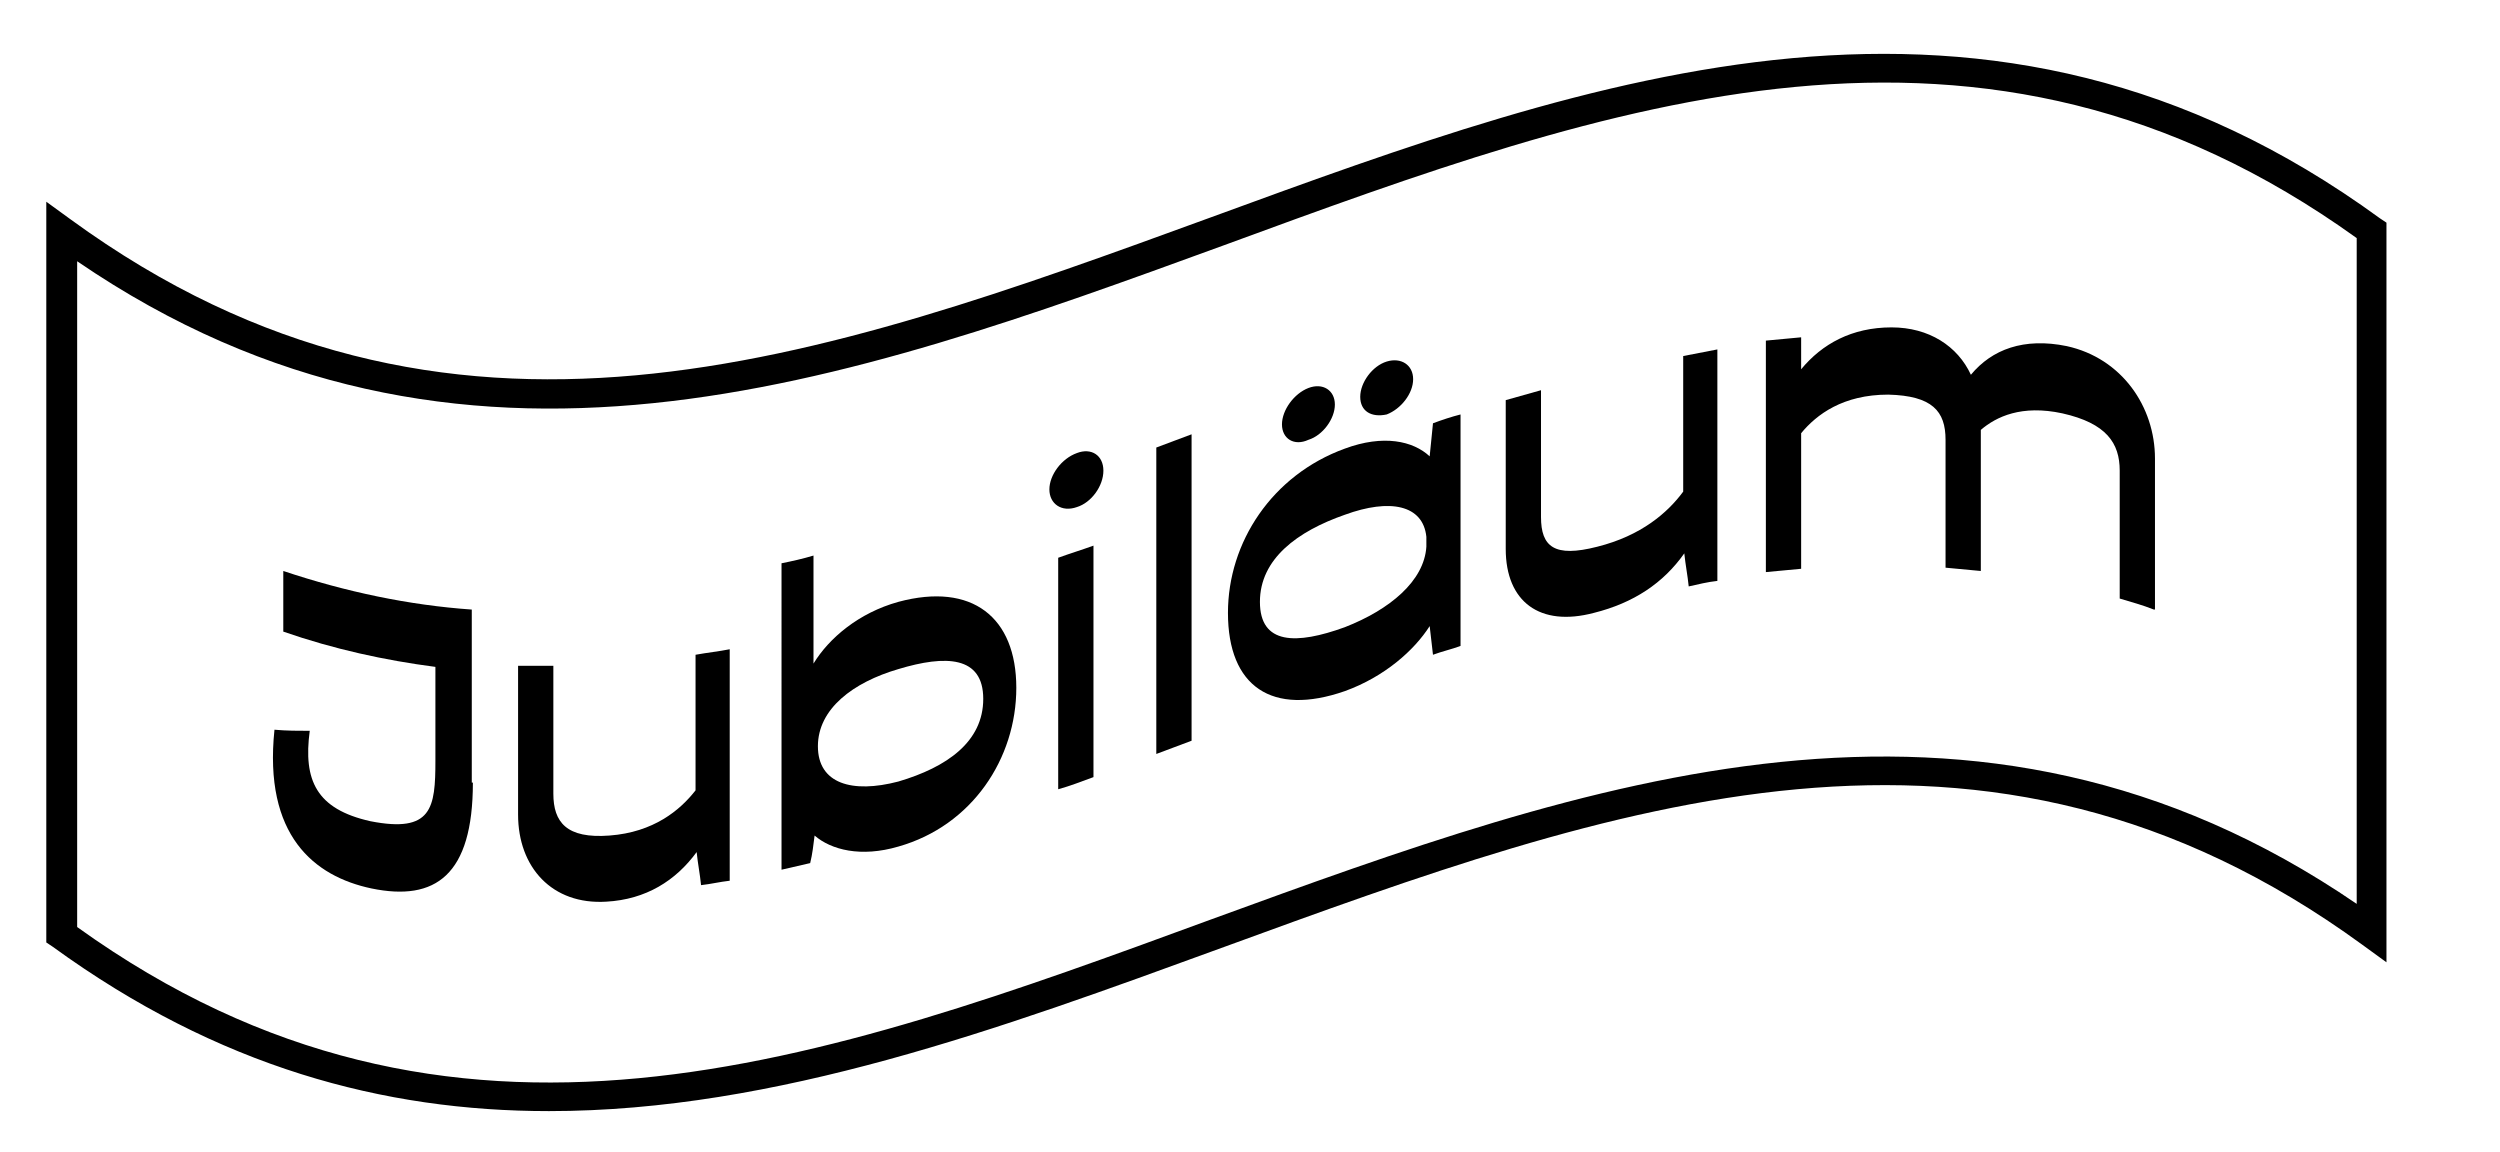 <?xml version="1.0" encoding="utf-8"?>
<!-- Generator: Adobe Illustrator 27.7.0, SVG Export Plug-In . SVG Version: 6.00 Build 0)  -->
<svg version="1.1" id="Layer_1" xmlns="http://www.w3.org/2000/svg" xmlns:xlink="http://www.w3.org/1999/xlink" x="0px" y="0px"
	 viewBox="0 0 226.8 104.5" style="enable-background:new 0 0 226.8 104.5;" xml:space="preserve">
<style type="text/css">
	.st0{fill:none;stroke:#000000;stroke-width:2.835;stroke-linejoin:bevel;stroke-miterlimit:10;}
</style>
<g>
	<g>
		<path d="M42.9,71c0,8.4-3.4,10.8-9.2,9.6c-5.2-1.1-9.8-4.8-8.8-14.4c1.1,0.1,2.2,0.1,3.2,0.1c-0.6,4.5,0.6,7.1,5.5,8.2
			c5.6,1.1,5.9-1.2,5.9-5.5v-8.5c-4.6-0.6-9.2-1.6-13.8-3.2c0-1.8,0-3.6,0-5.5c5.7,1.9,11.4,3.1,17.1,3.5V71z"/>
	</g>
	<g>
		<path d="M66.2,58.9v21c-0.9,0.1-1.7,0.3-2.6,0.4c-0.1-1-0.3-2-0.4-3c-1.9,2.6-4.6,4.3-8.2,4.5c-4.9,0.3-8-3.1-8-7.9V60.4
			c1.1,0,2.1,0,3.2,0V72c0,2.6,1.2,4.1,5.1,3.8c4-0.3,6.4-2.3,7.8-4.1V59.4C64.2,59.2,65.2,59.1,66.2,58.9"/>
	</g>
	<g>
		<path d="M89.2,63.4c0-3.9-3.4-4-7.7-2.7c-4.1,1.2-7.3,3.6-7.3,7c0,3.4,3.1,4.3,7.3,3.2C85.9,69.6,89.2,67.3,89.2,63.4 M92.2,62.4
			c0,6.4-4,12.5-10.7,14.4c-3.4,1-6.1,0.3-7.6-1c-0.1,0.8-0.2,1.7-0.4,2.5c-0.9,0.2-1.7,0.4-2.6,0.6V51.1c1-0.2,1.9-0.4,2.9-0.7v9.8
			c1.4-2.3,4.1-4.6,7.7-5.6C88.2,52.8,92.2,56,92.2,62.4"/>
	</g>
	<g>
		<path d="M96,50.6c1.1-0.4,2.1-0.7,3.2-1.1v21c-1.1,0.4-2.1,0.8-3.2,1.1V50.6z M95.2,44.4c0-1.3,1.1-2.8,2.5-3.3
			c1.3-0.5,2.4,0.2,2.4,1.6c0,1.4-1.1,2.9-2.4,3.3C96.3,46.5,95.2,45.7,95.2,44.4"/>
	</g>
	<g>
		<path d="M104.9,40.6c1.1-0.4,2.1-0.8,3.2-1.2v27.8c-1.1,0.4-2.1,0.8-3.2,1.2V40.6z"/>
	</g>
	<g>
		<path d="M123.4,36c0-1.3,1.1-2.8,2.4-3.2c1.3-0.4,2.4,0.3,2.4,1.6c0,1.3-1.1,2.7-2.4,3.2C124.4,37.9,123.4,37.3,123.4,36
			 M116.3,38.5c0-1.3,1.1-2.8,2.4-3.3c1.3-0.5,2.4,0.2,2.4,1.5c0,1.3-1.1,2.8-2.4,3.2C117.4,40.5,116.3,39.8,116.3,38.5 M129.4,49.6
			v-0.9c-0.3-2.9-3.3-3.5-7.4-2c-4.3,1.5-7.7,4-7.7,7.9c0,3.9,3.3,3.9,7.7,2.3C126.1,55.3,129.2,52.7,129.4,49.6 M132.5,37.6v21
			c-0.8,0.3-1.7,0.5-2.5,0.8c-0.1-0.9-0.2-1.7-0.3-2.6c-1.4,2.2-4.1,4.6-7.7,5.9c-6.6,2.3-10.6-0.4-10.6-7.1c0-6.4,4-12.5,10.6-14.9
			c3.5-1.3,6.2-0.7,7.7,0.7c0.1-1,0.2-2,0.3-3C130.8,38.1,131.7,37.8,132.5,37.6"/>
	</g>
	<g>
		<path d="M155.8,31.7v21c-0.9,0.1-1.7,0.3-2.6,0.5c-0.1-1-0.3-2-0.4-3c-1.9,2.7-4.6,4.5-8.2,5.4c-4.9,1.3-8-1-8-5.8V36.3
			c1.1-0.3,2.1-0.6,3.2-0.9v11.5c0,2.7,1.2,3.7,5.1,2.7c4-1,6.4-3.1,7.8-5V32.3C153.7,32.1,154.8,31.9,155.8,31.7"/>
	</g>
	<g>
		<path d="M195.4,55.3c-1-0.4-2.1-0.7-3.1-1V42.7c0-2.5-1.2-4.3-5.2-5.2c-3.7-0.8-6,0.3-7.4,1.5v12.8c-1.1-0.1-2.1-0.2-3.2-0.3V39.9
			c0-2.6-1.2-4-5.2-4.1c-4.1,0-6.5,1.8-7.9,3.5v12.3c-1.1,0.1-2.1,0.2-3.2,0.3v-21c1.1-0.1,2.1-0.2,3.2-0.3v2.9
			c1.9-2.3,4.6-3.8,8.2-3.8c3.4,0,6,1.7,7.2,4.3c1.9-2.3,4.8-3.4,8.7-2.6c5,1.1,8,5.5,8,10.2V55.3z"/>
	</g>
	<g>
		<path d="M49.8,100.8c-15,0-30-4-45-14.9l-0.6-0.4V18.3l2.2,1.6c34.3,25,67.9,12.8,103.5-0.2c34.7-12.7,70.5-25.8,106,0.1l0.6,0.4
			v67.1l-2.2-1.6C180,60.7,146.4,73,110.8,86C90.8,93.3,70.4,100.8,49.8,100.8z M7,84.1c34.1,24.5,67.5,12.3,102.9-0.7
			C143.9,71,179,58.2,213.8,82V21.6c-34.1-24.5-67.5-12.3-102.9,0.7C76.9,34.7,41.8,47.5,7,23.7V84.1z"/>
	</g>
</g>
<path class="st0" d="M279.8,78.1c-9.6,9.4-23.5,10.7-31.1,3c-7.7-7.7-6-21.7,3.6-31.3c-9.5-9.7-11-23.7-3.3-31.3
	c7.7-7.7,21.8-6,31.3,3.6c0.1-13.6,9-24.5,19.9-24.5c10.9,0.1,19.6,11.1,19.6,24.7c0.1-13.6,9-24.5,19.9-24.5S359.3,9,359.2,22.5
	c9.7-9.5,23.7-11,31.3-3.3c7.6,7.8,6,21.8-3.6,31.3c9.5,9.7,11,23.7,3.3,31.3c-7.7,7.7-21.8,6-31.3-3.6c-0.1,13.6-9,24.5-19.9,24.5
	c-10.9-0.1-19.6-11.1-19.6-24.7c-0.1,13.6-9,24.5-19.9,24.5c-10.9,0-19.6-11.1-19.6-24.7L279.8,78.1z"/>
</svg>
